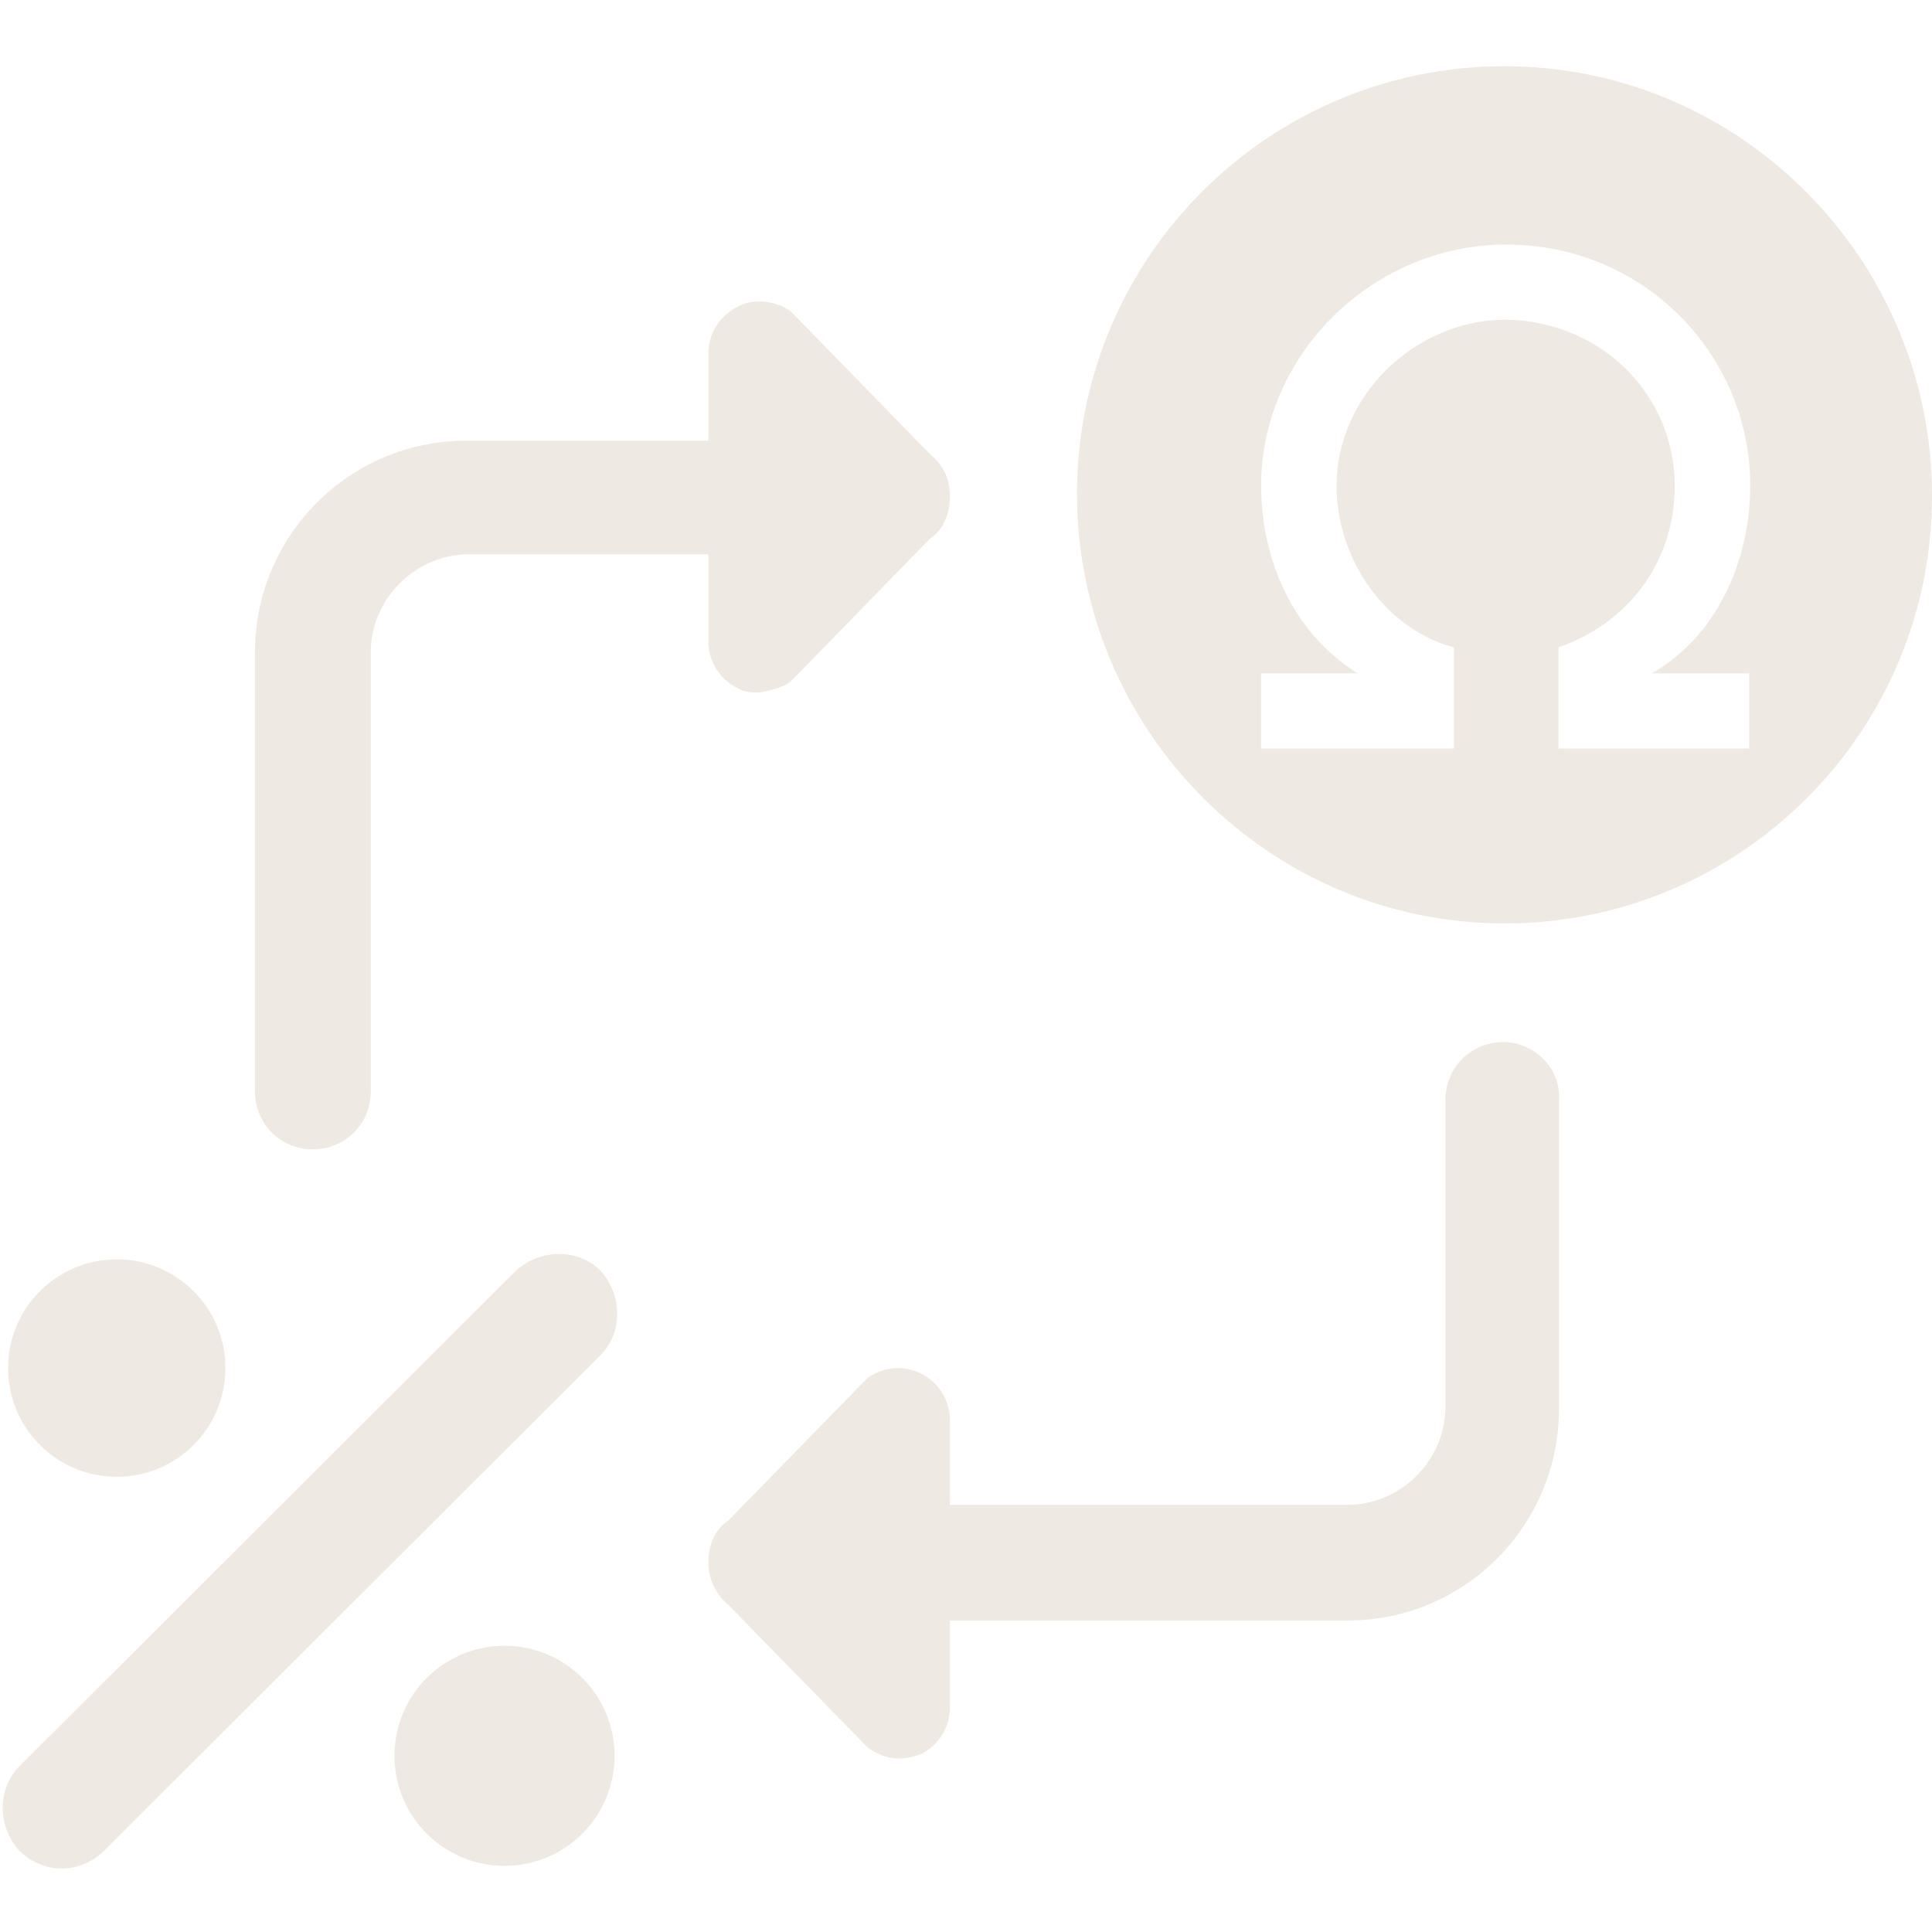 <svg xmlns="http://www.w3.org/2000/svg" width="21" height="21" viewBox="0 0 21 21" fill="none">
    <path
        d="M16.34 11.327C16.001 11.327 15.711 11.593 15.711 11.955V15.293C15.711 15.873 15.227 16.357 14.646 16.357H10.325V15.438C10.325 15.22 10.204 15.027 10.011 14.93C9.817 14.833 9.599 14.857 9.43 14.978L7.918 16.526C7.773 16.623 7.7 16.792 7.7 16.986C7.7 17.155 7.773 17.324 7.918 17.445L9.43 18.993C9.527 19.066 9.648 19.114 9.769 19.114C9.865 19.114 9.938 19.09 10.011 19.066C10.204 18.969 10.325 18.776 10.325 18.558V17.614H14.646C15.928 17.614 16.945 16.575 16.945 15.317V11.955C16.969 11.617 16.679 11.327 16.34 11.327Z"
        fill="#EEE9E2" />
    <path
        d="M8.596 7.406L10.107 5.856C10.253 5.759 10.325 5.589 10.325 5.396C10.325 5.202 10.253 5.056 10.107 4.935L8.596 3.385C8.427 3.264 8.185 3.24 8.015 3.336C7.821 3.433 7.7 3.627 7.7 3.845V4.79L5.071 4.79C3.788 4.79 2.771 5.831 2.771 7.091V11.864C2.771 12.203 3.038 12.493 3.401 12.493C3.74 12.493 4.03 12.227 4.03 11.864L4.03 7.091C4.03 6.51 4.515 6.025 5.096 6.025L7.7 6.025V6.97C7.7 7.188 7.821 7.382 8.015 7.479C8.088 7.527 8.185 7.527 8.257 7.527C8.378 7.503 8.499 7.479 8.596 7.406Z"
        fill="#EEE9E2" />
    <path
        d="M5.608 13.812L0.211 19.199C-0.031 19.44 -0.031 19.851 0.211 20.117C0.332 20.238 0.501 20.31 0.671 20.31C0.84 20.31 1.01 20.238 1.131 20.117L6.527 14.73C6.769 14.488 6.769 14.078 6.527 13.812C6.285 13.57 5.874 13.57 5.608 13.812Z"
        fill="#EEE9E2" />
    <path
        d="M2.45 14.87C2.45 15.523 1.922 16.052 1.269 16.052C0.617 16.052 0.088 15.523 0.088 14.87C0.088 14.218 0.617 13.689 1.269 13.689C1.922 13.689 2.45 14.218 2.45 14.87Z"
        fill="#EEE9E2" />
    <path
        d="M6.68 19.085C6.68 19.745 6.144 20.281 5.484 20.281C4.823 20.281 4.288 19.745 4.288 19.085C4.288 18.424 4.823 17.889 5.484 17.889C6.144 17.889 6.68 18.424 6.68 19.085Z"
        fill="#EEE9E2" />
    <path fill-rule="evenodd" clip-rule="evenodd"
        d="M11.707 5.367C11.707 2.801 13.788 0.72 16.354 0.72C18.919 0.72 21 2.825 21 5.391C21 7.956 18.919 10.037 16.354 10.037C13.788 10.037 11.707 7.932 11.707 5.367ZM14.528 5.278C14.528 6.117 15.097 6.854 15.803 7.036V8.136H13.708V7.319H14.757C14.075 6.896 13.708 6.112 13.708 5.278C13.708 3.849 14.926 2.658 16.372 2.658C17.863 2.658 19.024 3.849 19.024 5.278C19.024 6.108 18.653 6.921 17.954 7.319H19.013V8.136H16.941V7.036C17.692 6.775 18.204 6.117 18.204 5.278C18.204 4.325 17.442 3.497 16.372 3.475C15.37 3.475 14.528 4.314 14.528 5.278Z"
        fill="#EEE9E2" />
</svg>